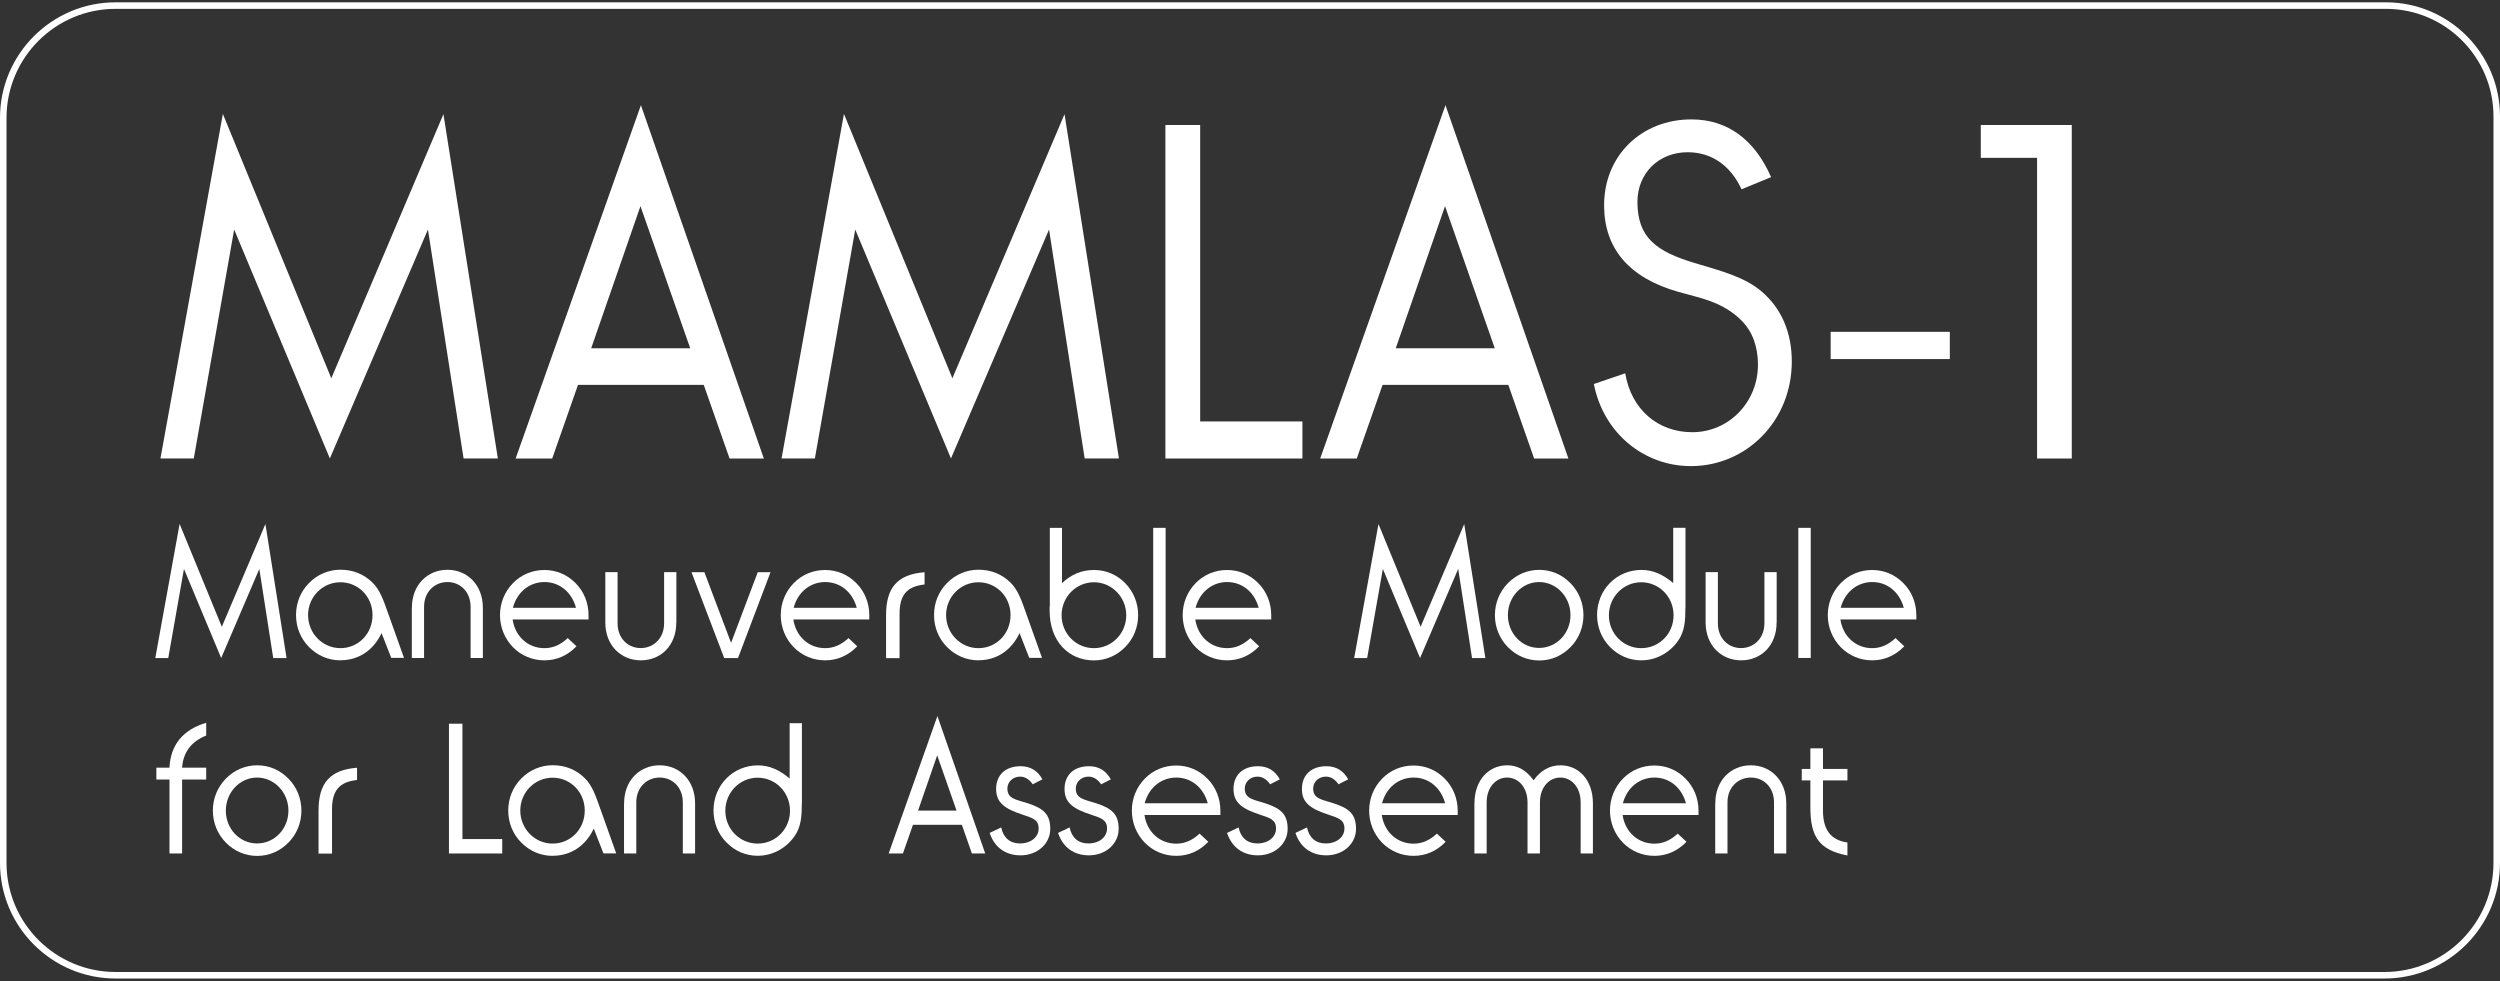 <svg width="800" height="314" viewBox="0 0 800 314" fill="none" xmlns="http://www.w3.org/2000/svg">
<rect x="0" y="0" width="800" height="314" fill="#333333" stroke="none"/>
<path d="M763.017 313.125H36.983C16.587 313.125 0 296.538 0 276.142V37.725C0 17.329 16.587 0.742 36.983 0.742H763.499C783.619 0.742 800 17.123 800 37.243V276.142C800 296.538 783.413 313.125 763.017 313.125ZM36.983 2.83C17.734 2.83 2.088 18.477 2.088 37.725V276.142C2.088 295.391 17.734 311.038 36.983 311.038H763.017C782.266 311.038 797.912 295.391 797.912 276.142V37.243C797.912 18.27 782.472 2.83 763.499 2.83H36.983Z" fill="white"/>
<path d="M57.493 167.694L70.983 200.57L84.932 167.694L91.7 210.573H87.433L82.982 182.056L70.777 210.573L58.87 182.056L53.845 210.573H49.693L57.47 167.694H57.493Z" fill="white"/>
<path d="M108.931 211.307C105.145 211.307 101.566 209.793 98.882 207.04C96.198 204.356 94.73 200.731 94.73 196.808C94.73 192.884 96.198 189.282 98.882 186.575C101.566 183.822 105.191 182.308 108.931 182.308C112.969 182.308 116.41 183.707 119.163 186.392C121.618 188.778 122.719 192.127 124.073 195.913L129.281 210.527H125.197L122.1 202.589C119.461 208.187 114.689 211.284 108.954 211.284L108.931 211.307ZM108.931 186.323C103.218 186.323 98.584 191.003 98.584 196.83C98.584 202.658 103.195 207.407 108.931 207.407C114.666 207.407 119.209 202.796 119.209 196.83C119.209 190.865 114.598 186.323 108.931 186.323Z" fill="white"/>
<path d="M131.803 194.49C131.803 187.126 136.828 182.331 143.183 182.331C149.538 182.331 154.516 187.172 154.516 194.49V210.55H150.593V194.192C150.593 189.351 147.266 186.254 143.183 186.254C139.099 186.254 135.703 189.351 135.703 194.192V210.55H131.78V194.49H131.803Z" fill="white"/>
<path d="M174.202 211.307C170.416 211.307 166.837 209.839 164.153 207.109C161.469 204.356 160 200.685 160 196.831C160 192.976 161.469 189.351 164.153 186.598C166.837 183.845 170.393 182.4 174.202 182.4C178.01 182.4 181.497 183.868 184.182 186.598C186.866 189.282 188.334 192.976 188.334 196.831V198.23H164.038C164.864 203.782 169.063 207.407 174.202 207.407C176.955 207.407 179.341 206.352 181.681 204.195L184.48 206.81C181.612 209.793 178.125 211.307 174.202 211.307ZM184.319 194.49C182.92 189.351 178.951 186.254 174.225 186.254C169.499 186.254 165.461 189.42 164.13 194.49H184.342H184.319Z" fill="white"/>
<path d="M216.415 199.217C216.415 206.581 211.459 211.307 205.081 211.307C198.703 211.307 193.702 206.512 193.702 199.217V183.088H197.625V199.446C197.625 204.287 200.951 207.384 205.035 207.384C209.119 207.384 212.514 204.287 212.514 199.446V183.088H216.438V199.217H216.415Z" fill="white"/>
<path d="M221.255 183.111H225.408L233.943 205.709L242.477 183.111H246.561L236.168 210.573H231.74L221.278 183.111H221.255Z" fill="white"/>
<path d="M264.043 211.307C260.257 211.307 256.678 209.839 253.994 207.109C251.31 204.356 249.841 200.685 249.841 196.831C249.841 192.976 251.31 189.351 253.994 186.598C256.678 183.845 260.234 182.4 264.043 182.4C267.851 182.4 271.338 183.868 274.023 186.598C276.707 189.282 278.175 192.976 278.175 196.831V198.23H253.879C254.705 203.782 258.904 207.407 264.043 207.407C266.796 207.407 269.182 206.352 271.522 204.195L274.321 206.81C271.453 209.793 267.943 211.307 264.043 211.307ZM274.16 194.49C272.761 189.351 268.792 186.254 264.066 186.254C259.339 186.254 255.302 189.42 253.971 194.49H274.183H274.16Z" fill="white"/>
<path d="M283.544 196.831C283.544 188.021 287.169 183.799 295.864 183.111V187.034C290.083 187.677 287.857 190.476 287.857 196.509V210.596H283.544V196.876V196.831Z" fill="white"/>
<path d="M313.094 211.307C309.308 211.307 305.729 209.793 303.045 207.04C300.361 204.356 298.893 200.731 298.893 196.808C298.893 192.884 300.361 189.282 303.045 186.575C305.729 183.822 309.354 182.308 313.094 182.308C317.132 182.308 320.573 183.707 323.326 186.392C325.781 188.778 326.882 192.127 328.236 195.913L333.444 210.527H329.36L326.263 202.589C323.624 208.187 318.852 211.284 313.117 211.284L313.094 211.307ZM313.094 186.323C307.381 186.323 302.747 191.003 302.747 196.83C302.747 202.658 307.358 207.407 313.094 207.407C318.829 207.407 323.372 202.796 323.372 196.83C323.372 190.865 318.761 186.323 313.094 186.323Z" fill="white"/>
<path d="M335.922 168.91H339.845V186.598C342.873 183.73 346.223 182.4 350.077 182.4C353.932 182.4 357.373 183.868 360.057 186.598C362.741 189.351 364.21 192.976 364.21 196.831C364.21 200.685 362.741 204.379 360.057 207.063C357.373 209.816 353.817 211.33 350.077 211.33C341.956 211.33 335.876 205.204 335.876 195.385C335.876 194.789 335.876 194.146 335.945 193.527V168.933L335.922 168.91ZM350.054 207.407C355.767 207.407 360.401 202.727 360.401 196.899C360.401 191.072 355.79 186.323 350.054 186.323C344.319 186.323 339.707 191.049 339.707 196.899C339.707 202.75 344.319 207.407 350.054 207.407Z" fill="white"/>
<path d="M369.027 168.91H372.996V210.55H369.027V168.91Z" fill="white"/>
<path d="M392.658 211.307C388.873 211.307 385.294 209.839 382.61 207.109C379.925 204.356 378.457 200.685 378.457 196.831C378.457 192.976 379.925 189.351 382.61 186.598C385.294 183.845 388.85 182.4 392.658 182.4C396.467 182.4 399.954 183.868 402.638 186.598C405.323 189.282 406.791 192.976 406.791 196.831V198.23H382.495C383.321 203.782 387.519 207.407 392.658 207.407C395.411 207.407 397.797 206.352 400.138 204.195L402.937 206.81C400.069 209.793 396.581 211.307 392.658 211.307ZM402.776 194.49C401.376 189.351 397.407 186.254 392.681 186.254C387.955 186.254 383.917 189.42 382.587 194.49H402.799H402.776Z" fill="white"/>
<path d="M441.113 167.694L454.603 200.57L468.552 167.694L475.32 210.573H471.053L466.625 182.056L454.419 210.573L442.512 182.056L437.488 210.573H433.335L441.113 167.694Z" fill="white"/>
<path d="M482.524 186.621C485.208 183.868 488.764 182.354 492.573 182.354C496.381 182.354 499.869 183.868 502.553 186.621C505.237 189.305 506.705 192.999 506.705 196.853C506.705 200.708 505.237 204.401 502.553 207.086C499.869 209.839 496.358 211.353 492.573 211.353C488.787 211.353 485.208 209.839 482.524 207.086C479.84 204.333 478.372 200.731 478.372 196.853C478.372 192.976 479.84 189.374 482.524 186.621ZM492.504 207.338C498.056 207.338 502.553 202.727 502.553 196.831C502.553 190.934 497.987 186.254 492.504 186.254C487.021 186.254 482.524 190.98 482.524 196.831C482.524 202.681 486.952 207.338 492.504 207.338Z" fill="white"/>
<path d="M539.329 194.559C539.329 198.597 539.099 201.97 537.058 204.952C534.259 208.99 529.877 211.307 525.196 211.307C521.388 211.307 517.901 209.793 515.217 207.04C512.532 204.356 511.064 200.685 511.064 196.808C511.064 188.755 517.258 182.377 525.265 182.377C528.89 182.377 532.102 183.776 535.429 186.575V168.887H539.352V194.536L539.329 194.559ZM525.196 186.323C519.461 186.323 514.849 191.049 514.849 196.899C514.849 202.75 519.461 207.407 525.196 207.407C530.932 207.407 535.543 202.796 535.543 196.899C535.543 191.003 530.932 186.323 525.196 186.323Z" fill="white"/>
<path d="M568.512 199.217C568.512 206.581 563.556 211.307 557.178 211.307C550.8 211.307 545.799 206.512 545.799 199.217V183.088H549.722V199.446C549.722 204.287 553.049 207.384 557.132 207.384C561.216 207.384 564.612 204.287 564.612 199.446V183.088H568.535V199.217H568.512Z" fill="white"/>
<path d="M575.462 168.91H579.431V210.55H575.462V168.91Z" fill="white"/>
<path d="M599.093 211.307C595.308 211.307 591.729 209.839 589.045 207.109C586.36 204.356 584.892 200.685 584.892 196.831C584.892 192.976 586.36 189.351 589.045 186.598C591.729 183.845 595.285 182.4 599.093 182.4C602.902 182.4 606.389 183.868 609.073 186.598C611.758 189.282 613.226 192.976 613.226 196.831V198.23H588.93C589.756 203.782 593.954 207.407 599.093 207.407C601.846 207.407 604.233 206.352 606.573 204.195L609.372 206.81C606.504 209.793 602.994 211.307 599.093 211.307ZM609.211 194.49C607.812 189.351 603.843 186.254 599.116 186.254C594.39 186.254 590.352 189.42 589.022 194.49H609.234H609.211Z" fill="white"/>
<path d="M54.235 249.46H50.037V245.652H54.235C54.579 238.356 58.548 233.492 65.982 231.29V235.374C61.187 237.301 58.617 240.742 58.273 245.652H65.982V249.46H58.273V273.114H54.235V249.46Z" fill="white"/>
<path d="M72.268 249.162C74.953 246.409 78.509 244.895 82.317 244.895C86.126 244.895 89.613 246.409 92.297 249.162C94.981 251.846 96.45 255.54 96.45 259.394C96.45 263.249 94.981 266.942 92.297 269.627C89.613 272.38 86.103 273.894 82.317 273.894C78.532 273.894 74.953 272.38 72.268 269.627C69.584 266.874 68.116 263.272 68.116 259.394C68.116 255.517 69.584 251.915 72.268 249.162ZM82.248 269.902C87.8 269.902 92.297 265.291 92.297 259.394C92.297 253.498 87.731 248.818 82.248 248.818C76.765 248.818 72.268 253.544 72.268 259.394C72.268 265.245 76.696 269.902 82.248 269.902Z" fill="white"/>
<path d="M101.933 259.394C101.933 250.584 105.558 246.363 114.253 245.675V249.598C108.471 250.24 106.246 253.039 106.246 259.073V273.16H101.933V259.44V259.394Z" fill="white"/>
<path d="M143.665 231.588H147.978V268.502H160.711V273.114H143.665V231.588Z" fill="white"/>
<path d="M176.84 273.871C173.054 273.871 169.475 272.357 166.791 269.604C164.107 266.919 162.638 263.295 162.638 259.371C162.638 255.448 164.107 251.846 166.791 249.139C169.475 246.386 173.1 244.872 176.84 244.872C180.877 244.872 184.319 246.271 187.072 248.956C189.527 251.342 190.628 254.691 191.981 258.477L197.189 273.091H193.106L190.008 265.153C187.37 270.751 182.598 273.848 176.862 273.848L176.84 273.871ZM176.84 248.864C171.127 248.864 166.493 253.544 166.493 259.371C166.493 265.199 171.104 269.948 176.84 269.948C182.575 269.948 187.118 265.336 187.118 259.371C187.118 253.406 182.506 248.864 176.84 248.864Z" fill="white"/>
<path d="M199.713 257.054C199.713 249.69 204.737 244.895 211.092 244.895C217.447 244.895 222.426 249.736 222.426 257.054V273.114H218.503V256.756C218.503 251.915 215.176 248.818 211.092 248.818C207.009 248.818 203.613 251.915 203.613 256.756V273.114H199.69V257.054H199.713Z" fill="white"/>
<path d="M256.587 257.1C256.587 261.138 256.357 264.51 254.315 267.493C251.517 271.531 247.135 273.848 242.454 273.848C238.646 273.848 235.159 272.334 232.474 269.581C229.79 266.896 228.322 263.226 228.322 259.348C228.322 251.296 234.516 244.918 242.523 244.918C246.148 244.918 249.36 246.317 252.687 249.116V231.428H256.61V257.077L256.587 257.1ZM242.454 248.864C236.719 248.864 232.107 253.59 232.107 259.44C232.107 265.291 236.719 269.948 242.454 269.948C248.19 269.948 252.801 265.336 252.801 259.44C252.801 253.544 248.19 248.864 242.454 248.864Z" fill="white"/>
<path d="M299.971 229.133L315.274 273.114H311.007L307.795 263.937H292.148L288.936 273.114H284.371L299.971 229.133ZM306.097 259.394L299.903 241.706L293.777 259.394H306.097Z" fill="white"/>
<path d="M320.389 264.763C321.031 268.044 323.188 269.902 326.354 269.902C329.91 269.902 332.365 267.86 332.365 265.107C332.365 262.354 330.507 261.78 327.341 260.725C321.674 258.867 318.76 256.985 318.76 252.489C318.76 247.992 321.743 245.193 326.583 245.193C329.727 245.193 332.021 246.592 333.581 249.391L330.484 250.974C329.314 249.346 328.029 248.52 326.4 248.52C324.129 248.52 322.362 250.217 322.362 252.328C322.362 255.655 325.161 255.838 328.901 257.054C333.925 258.683 336.082 260.564 336.082 265.245C336.082 269.925 332.044 273.71 326.561 273.71C321.766 273.71 318.21 271.141 316.695 266.529L320.366 264.786L320.389 264.763Z" fill="white"/>
<path d="M342.278 264.763C342.92 268.044 345.077 269.902 348.243 269.902C351.799 269.902 354.254 267.86 354.254 265.107C354.254 262.354 352.395 261.78 349.229 260.725C343.562 258.867 340.649 256.985 340.649 252.489C340.649 247.992 343.631 245.193 348.472 245.193C351.615 245.193 353.909 246.592 355.47 249.391L352.372 250.974C351.202 249.346 349.917 248.52 348.289 248.52C346.017 248.52 344.251 250.217 344.251 252.328C344.251 255.655 347.05 255.838 350.789 257.054C355.814 258.683 357.97 260.564 357.97 265.245C357.97 269.925 353.932 273.71 348.449 273.71C343.654 273.71 340.098 271.141 338.584 266.529L342.255 264.786L342.278 264.763Z" fill="white"/>
<path d="M376.391 273.871C372.606 273.871 369.027 272.403 366.343 269.673C363.658 266.919 362.19 263.249 362.19 259.394C362.19 255.54 363.658 251.915 366.343 249.162C369.027 246.409 372.583 244.964 376.391 244.964C380.2 244.964 383.687 246.432 386.371 249.162C389.055 251.846 390.524 255.54 390.524 259.394V260.794H366.228C367.054 266.346 371.252 269.971 376.391 269.971C379.144 269.971 381.53 268.915 383.87 266.759L386.669 269.374C383.802 272.357 380.314 273.871 376.391 273.871ZM386.486 257.054C385.086 251.915 381.117 248.818 376.391 248.818C371.665 248.818 367.627 251.984 366.297 257.054H386.509H386.486Z" fill="white"/>
<path d="M396.352 264.763C396.995 268.044 399.151 269.902 402.317 269.902C405.874 269.902 408.328 267.86 408.328 265.107C408.328 262.354 406.47 261.78 403.304 260.725C397.637 258.867 394.723 256.985 394.723 252.489C394.723 247.992 397.706 245.193 402.547 245.193C405.69 245.193 407.984 246.592 409.544 249.391L406.447 250.974C405.277 249.346 403.992 248.52 402.363 248.52C400.092 248.52 398.325 250.217 398.325 252.328C398.325 255.655 401.124 255.838 404.864 257.054C409.888 258.683 412.045 260.564 412.045 265.245C412.045 269.925 408.007 273.71 402.524 273.71C397.729 273.71 394.173 271.141 392.659 266.529L396.329 264.786L396.352 264.763Z" fill="white"/>
<path d="M418.24 264.763C418.882 268.044 421.039 269.902 424.205 269.902C427.761 269.902 430.216 267.86 430.216 265.107C430.216 262.354 428.357 261.78 425.191 260.725C419.524 258.867 416.611 256.985 416.611 252.489C416.611 247.992 419.593 245.193 424.434 245.193C427.577 245.193 429.871 246.592 431.431 249.391L428.334 250.974C427.164 249.346 425.879 248.52 424.251 248.52C421.979 248.52 420.213 250.217 420.213 252.328C420.213 255.655 423.012 255.838 426.751 257.054C431.776 258.683 433.932 260.564 433.932 265.245C433.932 269.925 429.894 273.71 424.411 273.71C419.616 273.71 416.06 271.141 414.546 266.529L418.217 264.786L418.24 264.763Z" fill="white"/>
<path d="M452.331 273.871C448.546 273.871 444.967 272.403 442.282 269.673C439.598 266.919 438.13 263.249 438.13 259.394C438.13 255.54 439.598 251.915 442.282 249.162C444.967 246.409 448.523 244.964 452.331 244.964C456.14 244.964 459.627 246.432 462.311 249.162C464.995 251.846 466.464 255.54 466.464 259.394V260.794H442.168C442.994 266.346 447.192 269.971 452.331 269.971C455.084 269.971 457.47 268.915 459.81 266.759L462.609 269.374C459.742 272.357 456.254 273.871 452.331 273.871ZM462.449 257.054C461.049 251.915 457.08 248.818 452.354 248.818C447.628 248.818 443.59 251.984 442.259 257.054H462.472H462.449Z" fill="white"/>
<path d="M471.832 257.054C471.832 249.575 476.443 244.895 482.294 244.895C485.689 244.895 488.373 246.478 490.759 249.69C492.985 246.547 495.899 244.895 499.34 244.895C505.19 244.895 509.733 249.575 509.733 257.054V273.114H505.81V256.756C505.81 251.846 502.827 248.818 499.317 248.818C495.807 248.818 492.778 251.846 492.778 256.756V273.114H488.809V256.756C488.809 251.846 485.781 248.818 482.271 248.818C478.761 248.818 475.732 251.846 475.732 256.756V273.114H471.809V257.054H471.832Z" fill="white"/>
<path d="M529.395 273.871C525.609 273.871 522.03 272.403 519.346 269.673C516.662 266.919 515.193 263.249 515.193 259.394C515.193 255.54 516.662 251.915 519.346 249.162C522.03 246.409 525.586 244.964 529.395 244.964C533.203 244.964 536.69 246.432 539.375 249.162C542.059 251.846 543.527 255.54 543.527 259.394V260.794H519.231C520.057 266.346 524.256 269.971 529.395 269.971C532.148 269.971 534.534 268.915 536.874 266.759L539.673 269.374C536.805 272.357 533.295 273.871 529.395 273.871ZM539.512 257.054C538.113 251.915 534.144 248.818 529.418 248.818C524.692 248.818 520.654 251.984 519.323 257.054H539.535H539.512Z" fill="white"/>
<path d="M548.895 257.054C548.895 249.69 553.919 244.895 560.274 244.895C566.629 244.895 571.608 249.736 571.608 257.054V273.114H567.685V256.756C567.685 251.915 564.358 248.818 560.274 248.818C556.191 248.818 552.795 251.915 552.795 256.756V273.114H548.872V257.054H548.895Z" fill="white"/>
<path d="M579.317 258.385V249.736H576.564V246.065H579.317V239.457H583.355V246.065H591.178V249.736H583.355V259.371C583.355 265.566 585.879 268.847 591.178 269.604V273.756C582.116 271.99 579.317 267.745 579.317 258.385Z" fill="white"/>
<path d="M71.351 36.532L106.017 121.052L141.899 36.532L159.312 146.701H148.346L136.943 73.447L105.558 146.701L74.93 73.447L62.013 146.701H51.345L71.305 36.532H71.351Z" fill="white"/>
<path d="M205.104 33.687L244.427 146.724H233.461L225.202 123.163H184.961L176.702 146.724H165.001L205.081 33.687H205.104ZM220.866 111.439L204.944 65.967L189.182 111.439H220.866Z" fill="white"/>
<path d="M270.099 36.532L304.765 121.052L340.647 36.532L358.06 146.701H347.094L335.692 73.447L304.307 146.701L273.678 73.447L260.762 146.701H250.094L270.054 36.532H270.099Z" fill="white"/>
<path d="M372.951 39.996H384.055V134.863H416.771V146.724H372.928V39.996H372.951Z" fill="white"/>
<path d="M462.564 33.687L501.887 146.724H490.921L482.662 123.163H442.421L434.162 146.724H422.461L462.541 33.687H462.564ZM478.326 111.439L462.404 65.967L446.642 111.439H478.326Z" fill="white"/>
<path d="M520.057 119.4C522.007 131.101 530.565 138.304 541.531 138.304C553.232 138.304 562.546 128.692 562.546 116.693C562.546 110.842 560.734 106.025 557.292 102.583C551.144 96.435 543.94 95.379 537.172 93.429C521.25 88.933 513.312 79.48 513.312 65.669C513.312 49.747 525.311 38.207 541.233 38.207C552.796 38.207 561.491 44.654 566.745 56.676L557.292 60.576C553.691 52.775 547.542 48.715 540.04 48.715C530.886 48.715 523.98 55.322 523.98 64.637C523.98 76.2 530.289 80.559 542.288 84.16C550.846 86.707 558.348 88.657 563.762 93.314C570.071 98.729 573.375 106.369 573.375 115.683C573.375 134.748 558.807 149.156 541.095 149.156C526.229 149.156 513.174 138.786 510.031 122.887L520.08 119.446L520.057 119.4Z" fill="white"/>
<path d="M585.81 106.185H623.94V114.903H585.81V106.185Z" fill="white"/>
<path d="M651.862 50.504H633.852V39.996H662.966V146.724H651.862V50.504Z" fill="white"/>
</svg>
